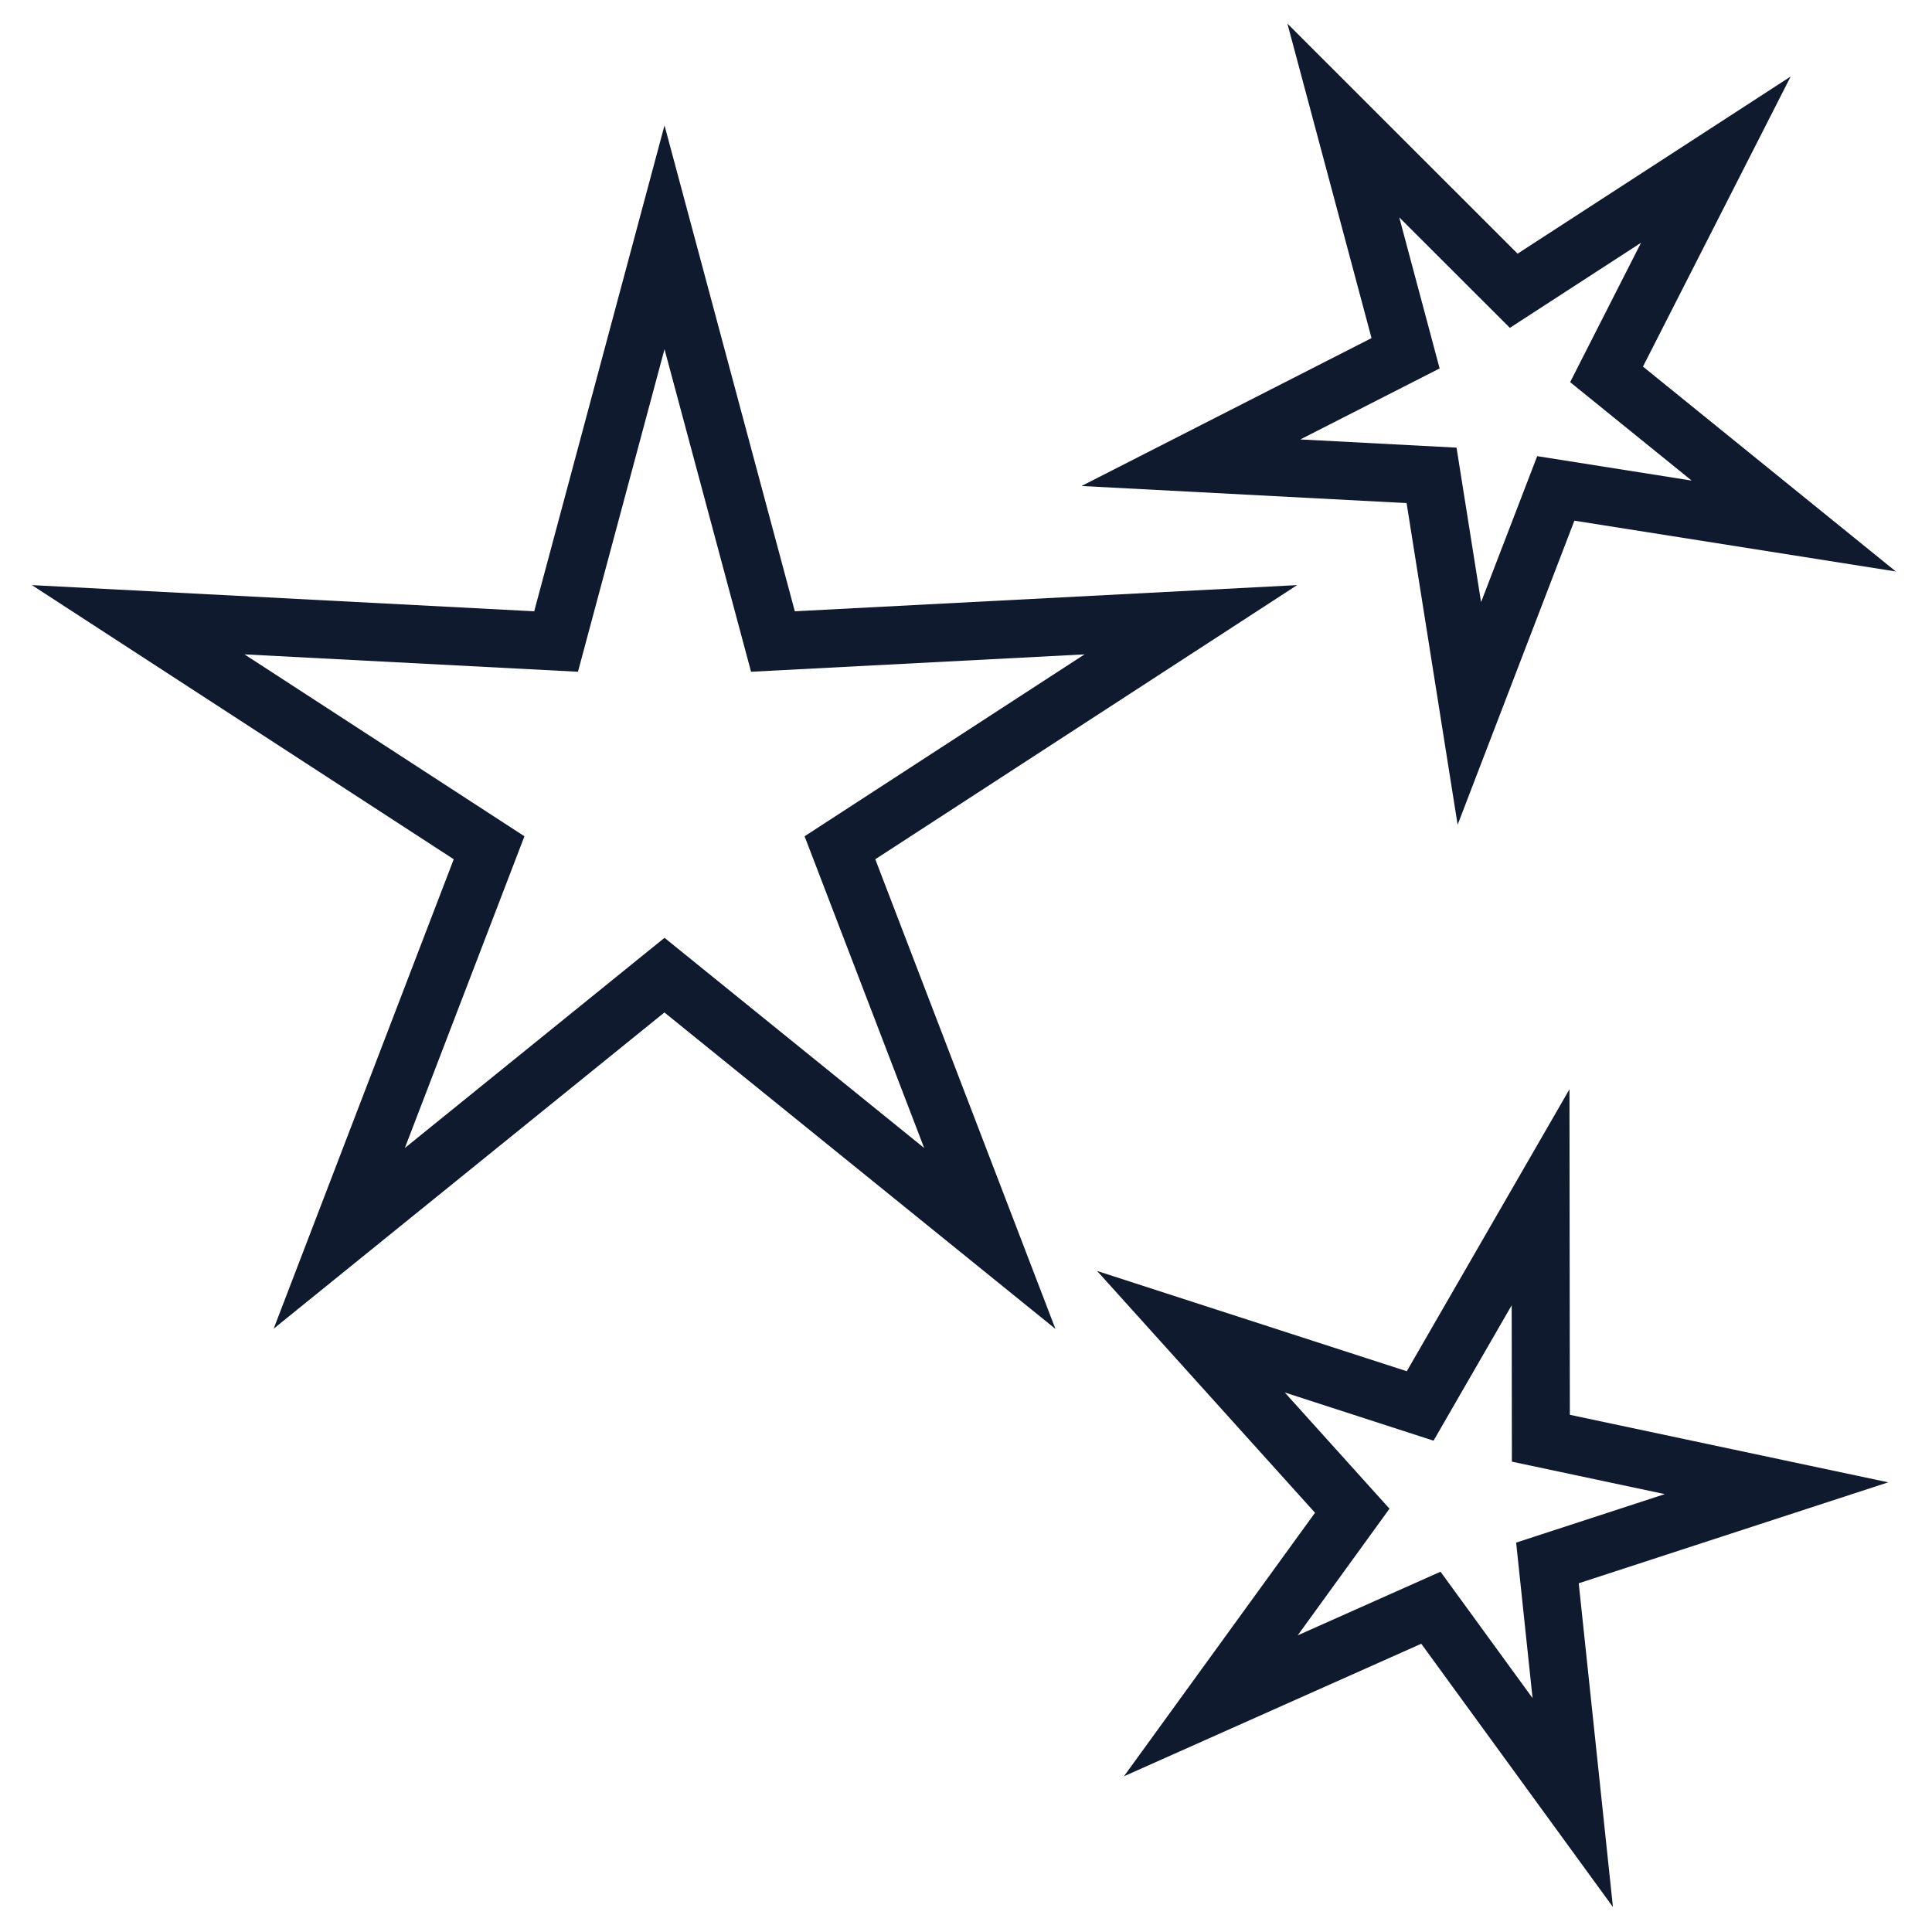 <?xml version="1.0" encoding="UTF-8"?>
<svg id="Layer_1" data-name="Layer 1" xmlns="http://www.w3.org/2000/svg" viewBox="0 0 200 200">
  <defs>
    <style>
      .cls-1 {
        fill: #101a2e;
      }
    </style>
  </defs>
  <g class="path">
    <path class="cls-1" d="M28.32,137.57l18.65-48.62L3.3,60.57l52,2.71,13.49-50.3,13.49,50.3,52-2.71-43.67,28.38,18.65,48.62-40.48-32.76-40.48,32.76Zm40.48-40.48l26.87,21.75-12.38-32.27,28.98-18.83-34.52,1.8-8.96-33.39-8.96,33.39-34.52-1.8,28.98,18.83-12.38,32.27,26.87-21.75Z"/>
    <path class="cls-1" d="M166.96,197.4l-19.83-27.24-30.78,13.72,19.78-27.28-22.56-25.03,32.06,10.38,16.84-29.19,.04,33.7,32.96,6.99-32.04,10.45,3.54,33.51Zm-17.84-34.7l9.53,13.09-1.7-16.1,15.39-5.02-15.83-3.36-.02-16.19-8.09,14.02-15.4-4.99,10.84,12.03-9.5,13.11,14.79-6.59Z"/>
    <path class="cls-1" d="M150.89,85.36l-5.28-33.28-33.65-1.77,30.02-15.31L133.27,2.44l23.83,23.82,28.27-18.34-15.29,30.03,26.18,21.21-33.28-5.26-12.08,31.46Zm-16.28-39.87l16.17,.85,2.54,15.99,5.81-15.11,15.99,2.53-12.58-10.19,7.34-14.43-13.58,8.81-11.45-11.44,4.18,15.64-14.42,7.35Z"/>
  </g>
</svg>